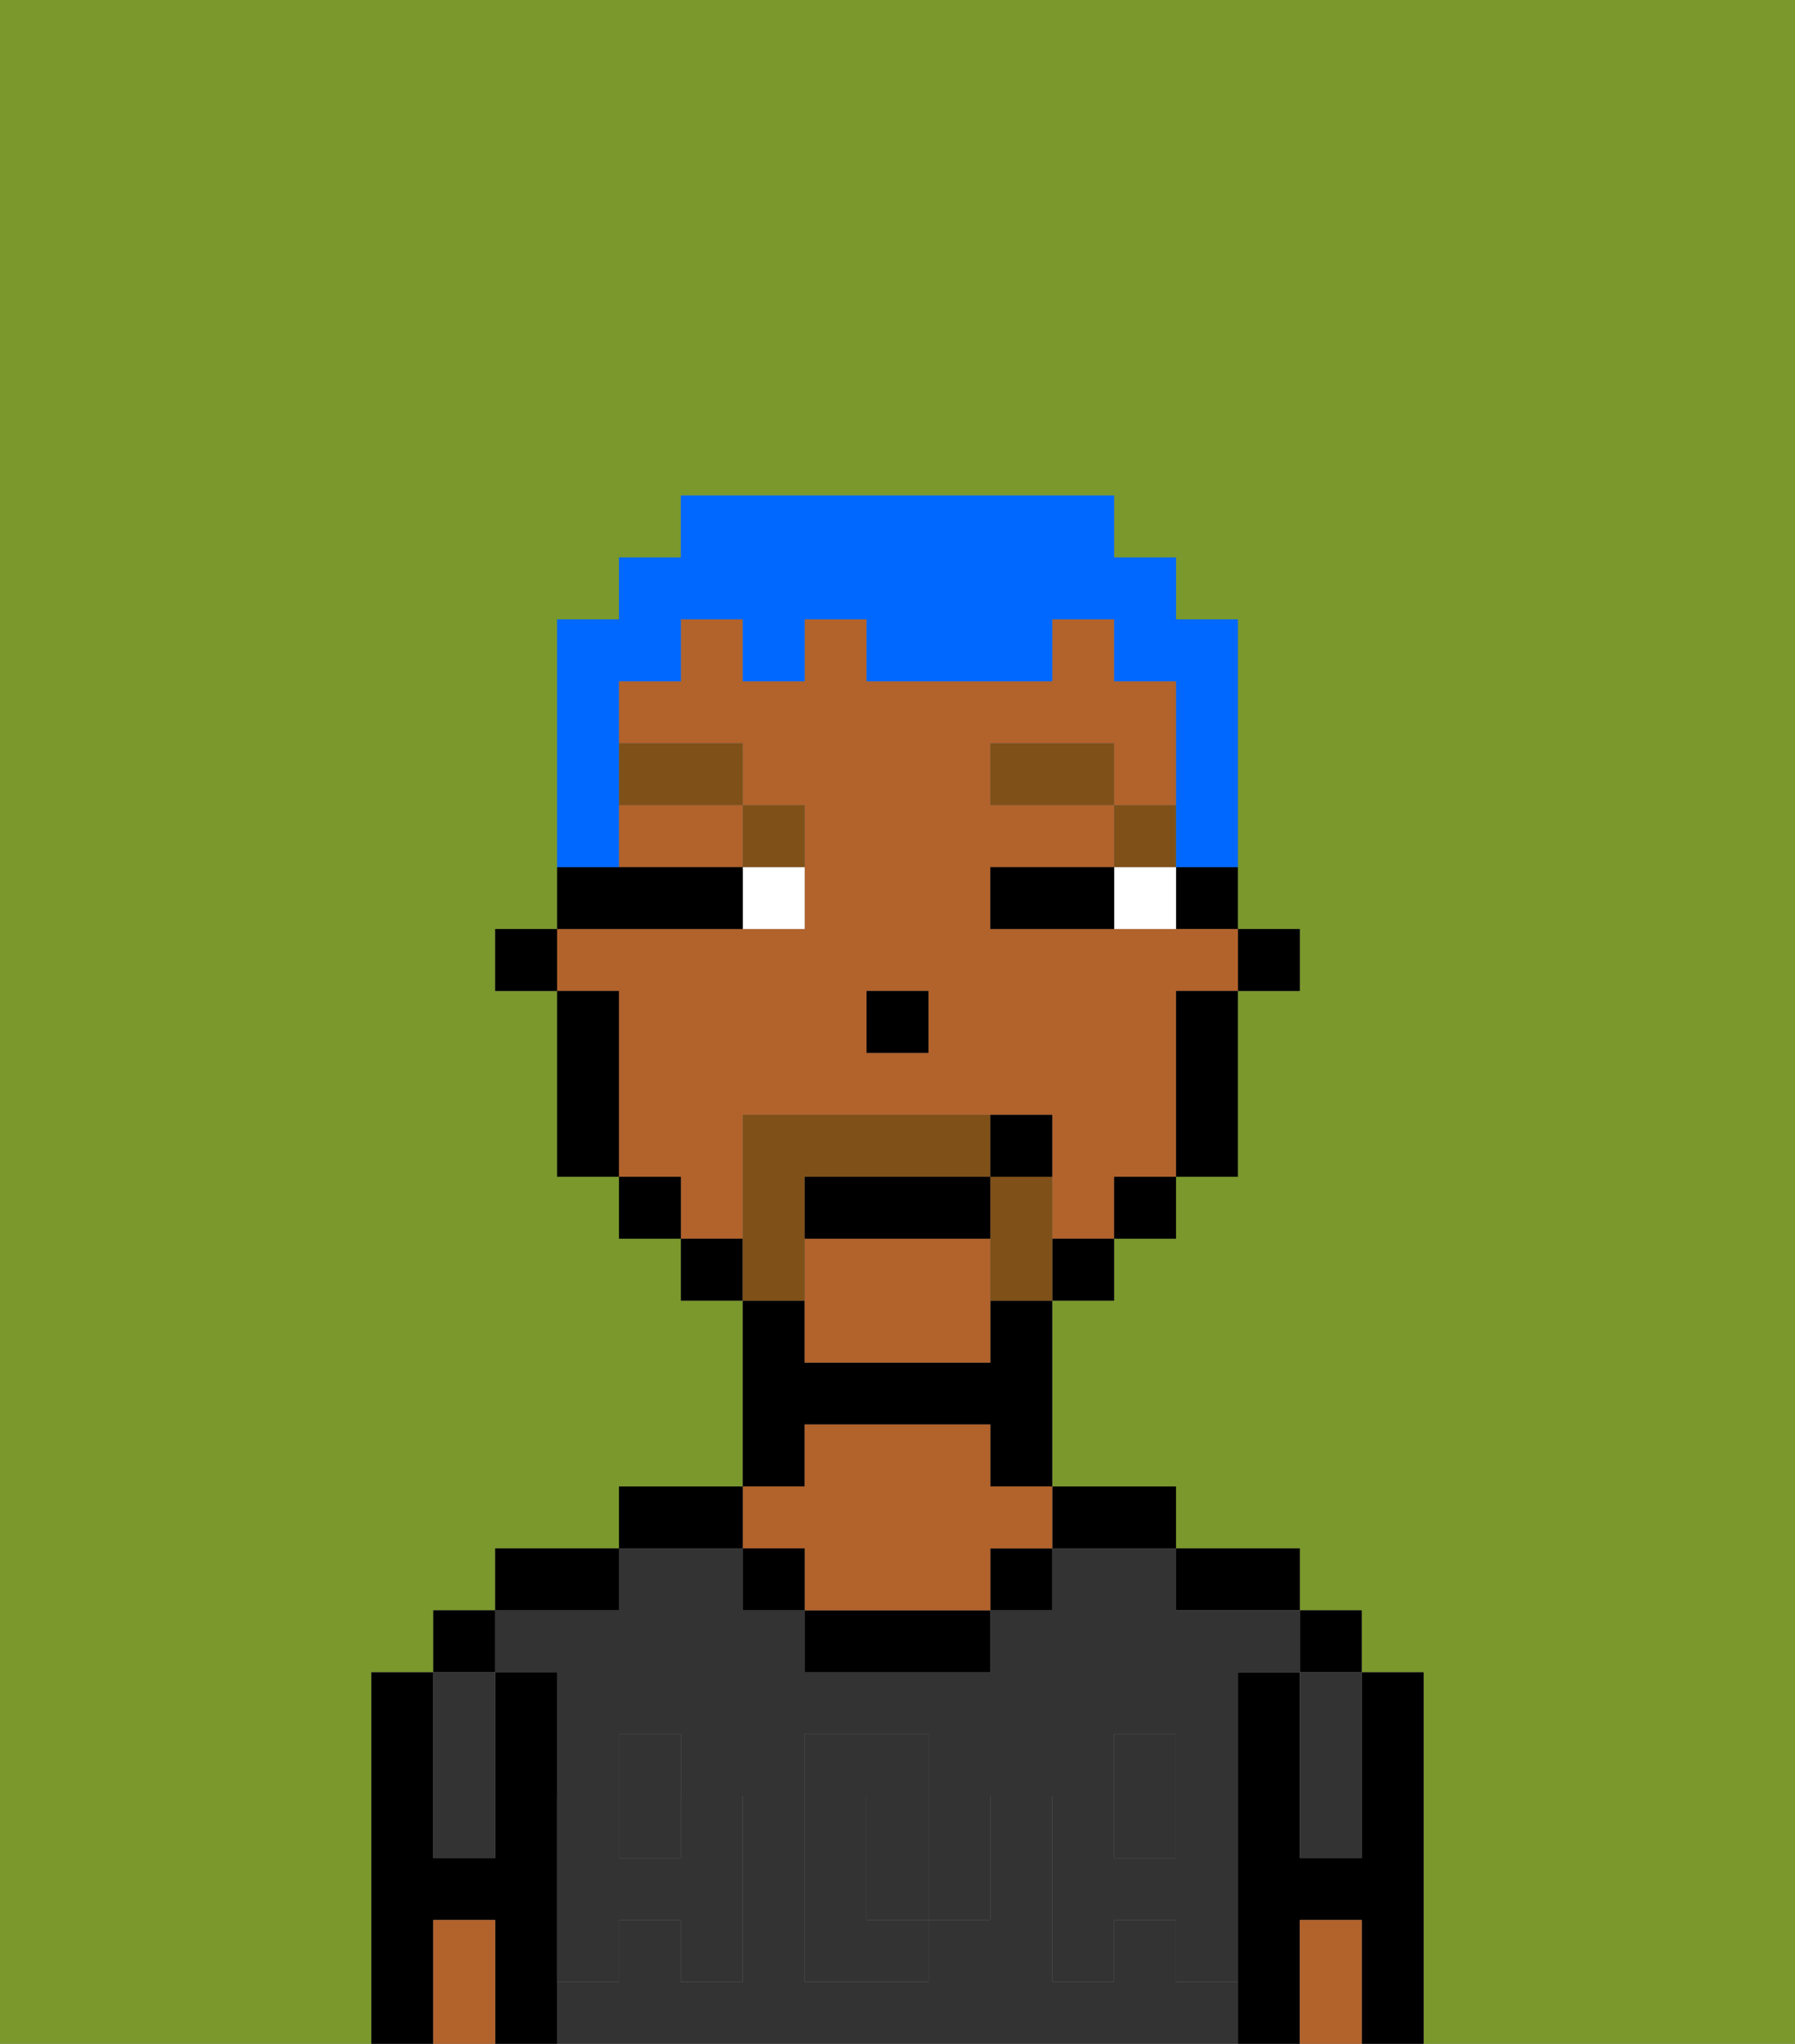 <svg xmlns="http://www.w3.org/2000/svg" viewBox="0 0 29 33"><rect x="0" y="0" width="29" height="33" fill="#808080" stroke="none"/><defs><style>polygon,rect,path{shape-rendering:crispedges;}.da54-1{fill:#7a982c;}.da54-2{fill:#000000;}.da54-3{fill:#333333;}.da54-4{fill:#b2622b;}.da54-5{fill:#333333;}.da54-6{fill:#ffffff;}.da54-7{fill:#7f5018;}.da54-8{fill:#7f5018;}.da54-9{fill:#0068ff;}</style></defs><path class="da54-1" d="M0,33H6V27H7V26H8V25h2V24h2V21H11V20H10V19H9V16H8V15H9V10h1V9h1V8h7V9h1v1h1v5h1v1H20v3H19v1H18v1H17v3h2v1h2v1h1v1h1v6h6V0H0Z"/><path class="da54-2" d="M23,27H22v3H21V27H20v6h1V31h1v2h1V27Z"/><rect class="da54-2" x="21" y="26" width="1" height="1"/><path class="da54-3" d="M21,28v2h1V27H21Z"/><path class="da54-4" d="M21,31v2h1V31Z"/><path class="da54-2" d="M20,26h1V25H19v1Z"/><path class="da54-3" d="M19,32V31H18v1H17V29h1V28h1v1h1V27h1V26H19V25H17v1H16v1H13V26H12V25H10v1H8v1H9v2h1V28h1v1h1v3H11V31H10v1H9v1H20V32Zm-3-2v1H15v1H13V28h2v1h1Z"/><rect class="da54-3" x="10" y="29" width="1" height="1"/><path class="da54-3" d="M15,29H14v2h1V29Z"/><rect class="da54-3" x="18" y="29" width="1" height="1"/><path class="da54-2" d="M18,25h1V24H17v1Z"/><rect class="da54-2" x="16" y="25" width="1" height="1"/><path class="da54-2" d="M13,26v1h3V26H13Z"/><path class="da54-2" d="M13,23h3v1h1V21H16v1H13V21H12v3h1Z"/><path class="da54-4" d="M13,25v1h3V25h1V24H16V23H13v1H12v1Z"/><rect class="da54-2" x="12" y="25" width="1" height="1"/><path class="da54-2" d="M12,24H10v1h2Z"/><path class="da54-2" d="M10,25H8v1h2Z"/><path class="da54-2" d="M9,31V27H8v3H7V27H6v6H7V31H8v2H9V31Z"/><rect class="da54-2" x="7" y="26" width="1" height="1"/><path class="da54-3" d="M7,30H8V27H7v3Z"/><path class="da54-4" d="M7,31v2H8V31Z"/><path class="da54-5" d="M19,30H18V29H17v3h1V31h1v1h1V29H19Z"/><rect class="da54-5" x="18" y="28" width="1" height="1"/><path class="da54-5" d="M15,30v1h1V29H15Z"/><path class="da54-5" d="M14,30V29h1V28H13v4h2V31H14Z"/><path class="da54-5" d="M9,32h1V31h1v1h1V29H11v1H10V29H9v3Z"/><rect class="da54-5" x="10" y="28" width="1" height="1"/><rect class="da54-2" x="20" y="15" width="1" height="1"/><path class="da54-2" d="M19,15h1V14H19Z"/><path class="da54-4" d="M12,19V18h5v2h1V19h1V16h1V15H16V14h2V13H16V12h2v1h1V11H18V10H17v1H14V10H13v1H12V10H11v1H10v1h2v1h1v2H9v1h1v3h1v1h1Zm2-3h1v1H14Z"/><path class="da54-4" d="M10,14h2V13H10Z"/><path class="da54-4" d="M13,20v2h3V20Z"/><path class="da54-2" d="M19,17v2h1V16H19Z"/><rect class="da54-2" x="18" y="19" width="1" height="1"/><rect class="da54-2" x="17" y="20" width="1" height="1"/><rect class="da54-2" x="11" y="20" width="1" height="1"/><rect class="da54-2" x="10" y="19" width="1" height="1"/><path class="da54-2" d="M10,16H9v3h1V16Z"/><rect class="da54-2" x="8" y="15" width="1" height="1"/><rect class="da54-2" x="14" y="16" width="1" height="1"/><path class="da54-6" d="M18,14v1h1V14Z"/><path class="da54-6" d="M12,15h1V14H12Z"/><path class="da54-2" d="M17,14H16v1h2V14Z"/><path class="da54-2" d="M12,15V14H9v1h3Z"/><rect class="da54-7" x="18" y="13" width="1" height="1"/><rect class="da54-7" x="16" y="12" width="2" height="1"/><path class="da54-7" d="M13,14V13H12v1Z"/><rect class="da54-7" x="10" y="12" width="2" height="1"/><path class="da54-8" d="M13,20V19h3V18H12v3h1Z"/><path class="da54-8" d="M17,19H16v2h1V19Z"/><path class="da54-2" d="M16,19H13v1h3Z"/><path class="da54-2" d="M17,18H16v1h1Z"/><path class="da54-9" d="M10,13V11h1V10h1v1h1V10h1v1h3V10h1v1h1v3h1V10H19V9H18V8H11V9H10v1H9v4h1Z"/></svg>